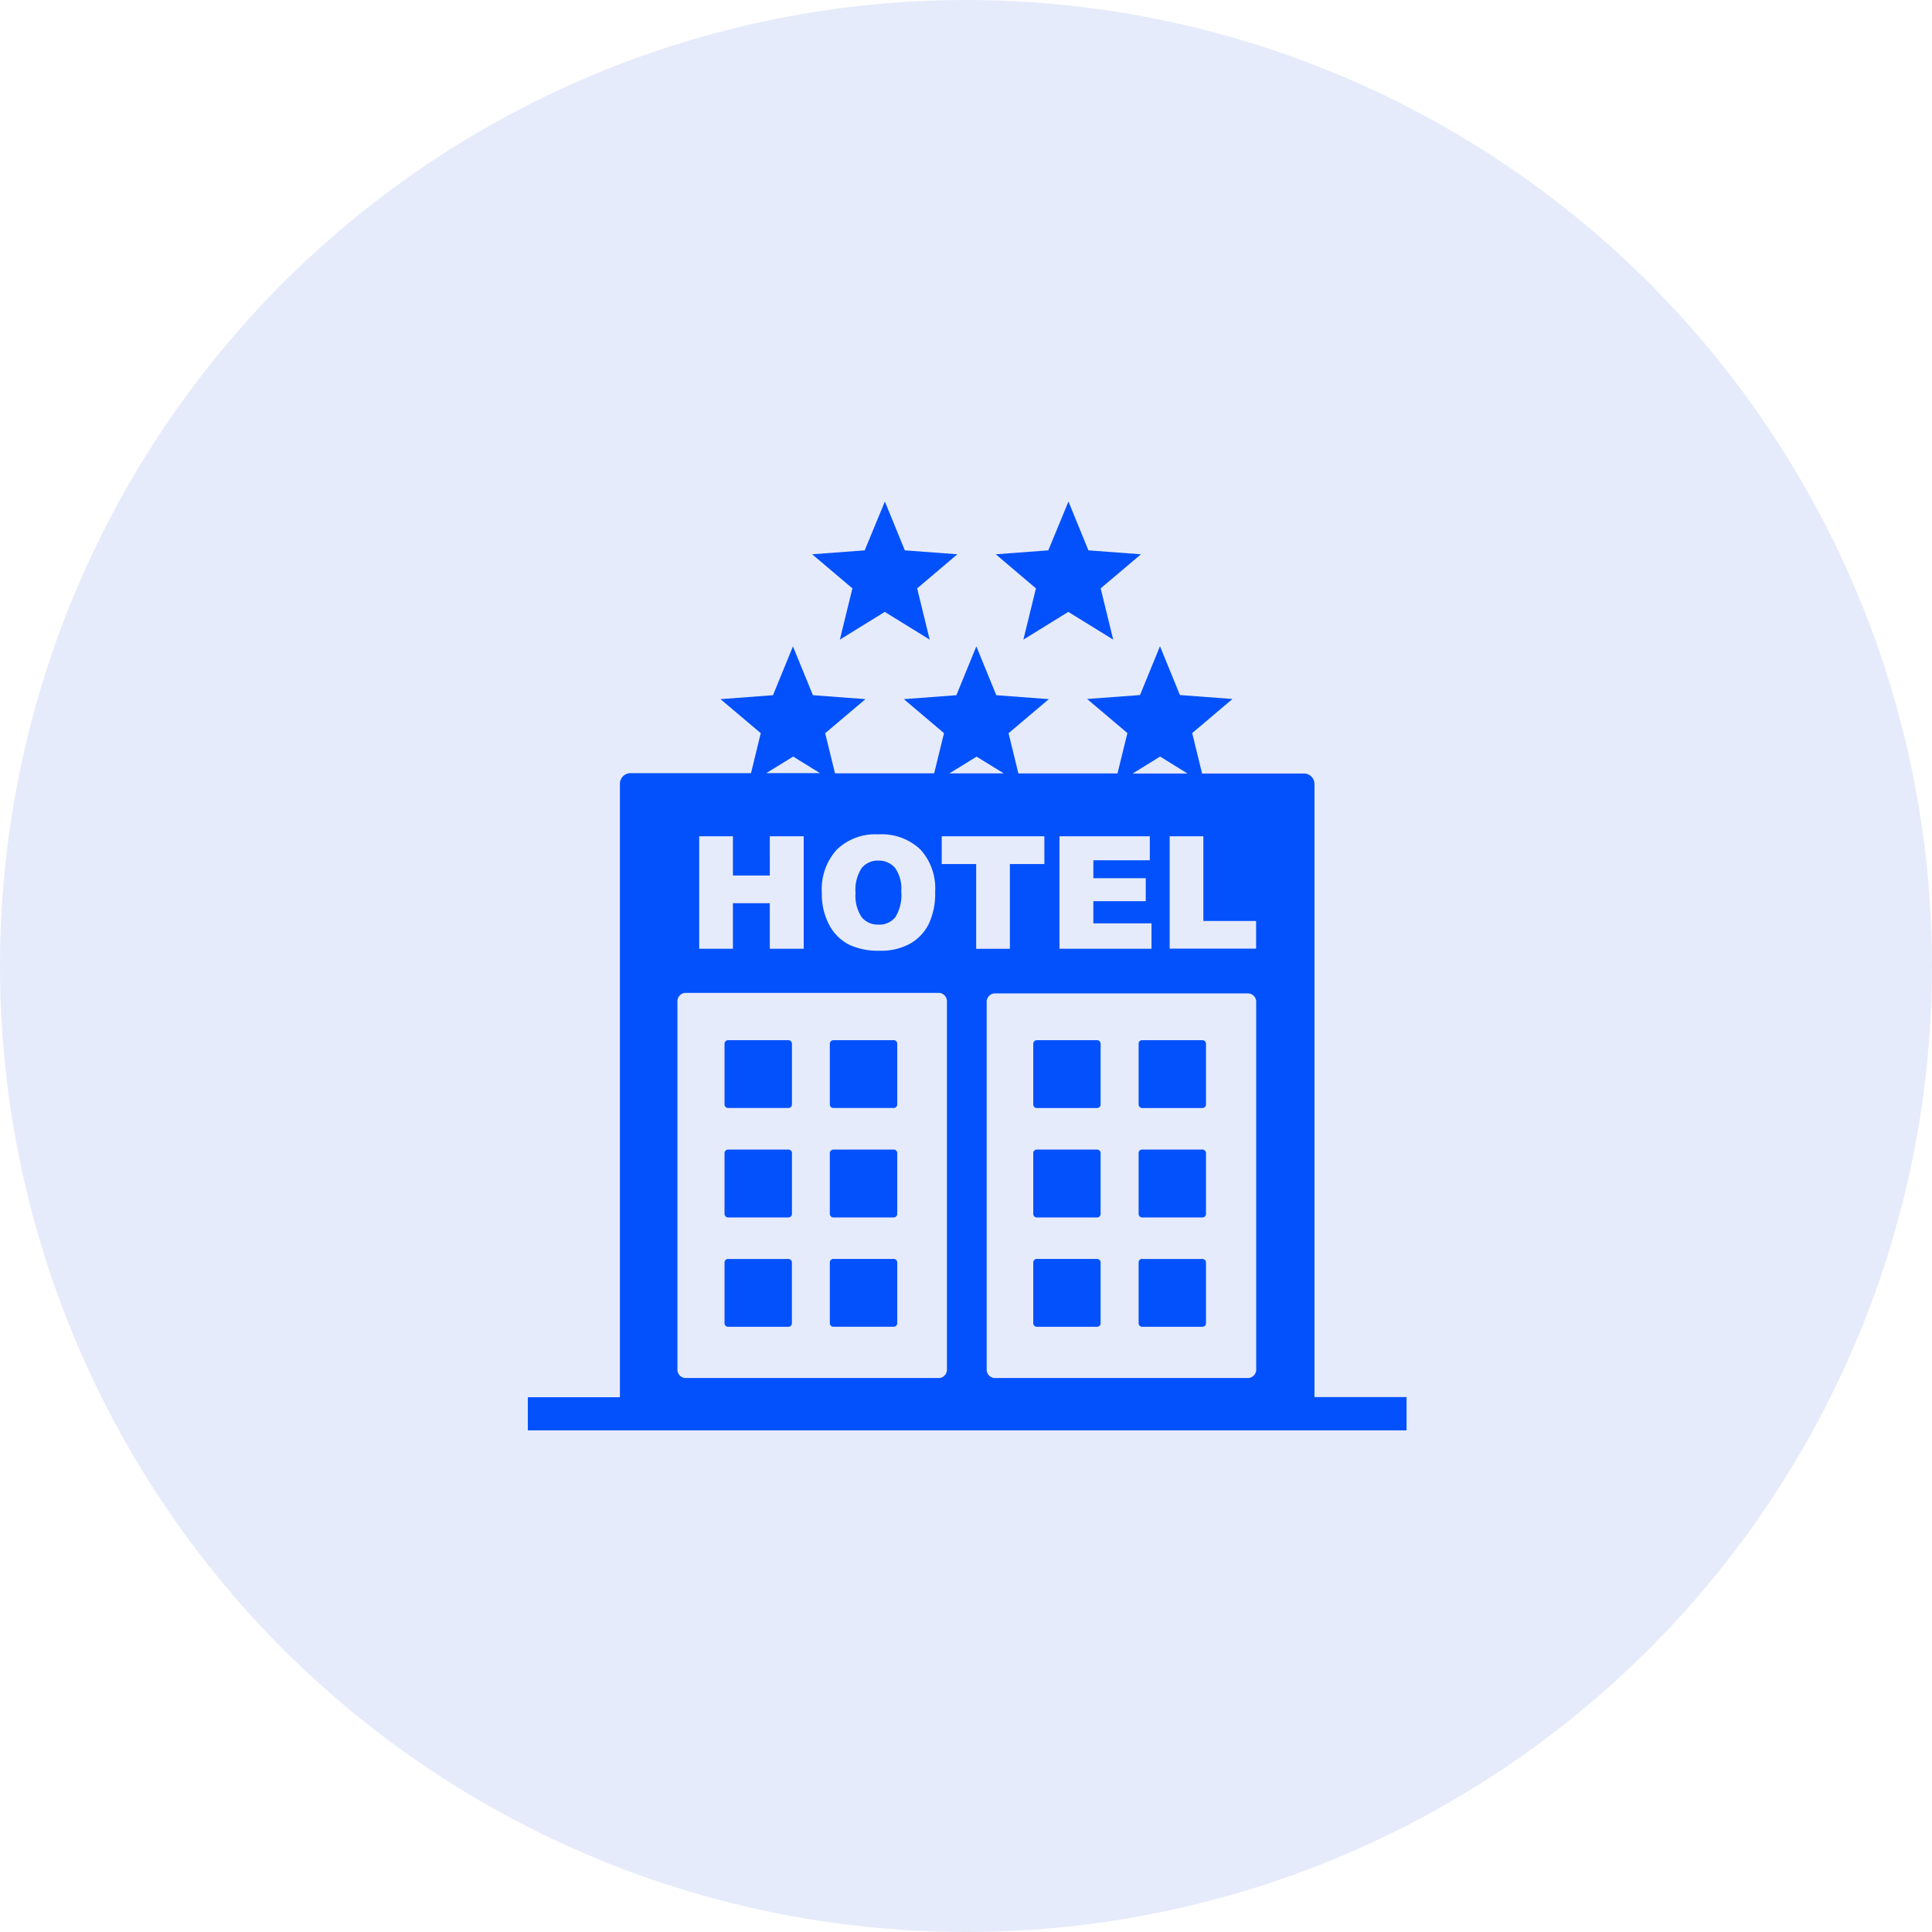 <svg xmlns="http://www.w3.org/2000/svg" width="114" height="114" viewBox="0 0 114 114">
  <g id="Group_20774" data-name="Group 20774" transform="translate(-408.023 -11650.023)">
    <circle id="Ellipse_3" data-name="Ellipse 3" cx="57" cy="57" r="57" transform="translate(408.023 11650.023)" fill="rgba(0,50,210,0.1)"/>
    <g id="five-star-hotel-icon" transform="translate(439.169 11679.616)">
      <path id="Path_23814" data-name="Path 23814" d="M31.9,0l1.178,2.881,3.1.232L33.8,5.125l.74,3.024-2.65-1.637-2.65,1.637.74-3.024L27.61,3.113l3.1-.232L31.9,0ZM0,52.852H5.433v-36.2a.627.627,0,0,1,.629-.624c1.914,0,4.358,0,7.106,0l.575-2.36L11.365,11.66l3.1-.232,1.178-2.881h0l1.178,2.881,3.1.232-2.377,2.012.58,2.364,5.852,0,.58-2.369L22.186,11.66l3.1-.232,1.178-2.881h0l1.178,2.881,3.1.232-2.377,2.012.58,2.373,5.848,0,.584-2.382-2.377-2.012,3.122-.232,1.178-2.881h0l1.178,2.881,3.1.232-2.377,2.012.584,2.386c2.351,0,4.411,0,6.008,0a.623.623,0,0,1,.624.624v36.17h5.433v1.963H0V52.852ZM14.077,16.026l3.158,0-1.579-.977-1.579.972Zm10.812.013,3.189,0-1.6-.986-1.592.981Zm10.812.009,3.22,0-1.615-1-1.606.995ZM21.067,0l1.178,2.881,3.1.232L22.971,5.125l.74,3.024-2.65-1.637-2.65,1.637.74-3.024L16.776,3.113l3.1-.232L21.067,0ZM11.816,44.694h3.555a.209.209,0,0,1,.21.21v3.582a.209.209,0,0,1-.21.21H11.816a.209.209,0,0,1-.21-.21V44.9a.209.209,0,0,1,.21-.21Zm24.434,0h3.555a.209.209,0,0,1,.21.21v3.582a.209.209,0,0,1-.21.21H36.25a.209.209,0,0,1-.21-.21V44.9a.2.2,0,0,1,.21-.21ZM30.032,31.785h3.555a.209.209,0,0,1,.21.21v3.582a.209.209,0,0,1-.21.21H30.032a.209.209,0,0,1-.21-.21V31.995a.209.209,0,0,1,.21-.21Zm6.218,0h3.555a.209.209,0,0,1,.21.21v3.582a.209.209,0,0,1-.21.21H36.25a.209.209,0,0,1-.21-.21V31.995a.2.2,0,0,1,.21-.21Zm0,6.454h3.555a.209.209,0,0,1,.21.21v3.586a.209.209,0,0,1-.21.21H36.25a.209.209,0,0,1-.21-.21V38.449a.2.2,0,0,1,.21-.21Zm-6.218,0h3.555a.209.209,0,0,1,.21.21v3.586a.209.209,0,0,1-.21.21H30.032a.209.209,0,0,1-.21-.21V38.449a.209.209,0,0,1,.21-.21Zm0,6.454h3.555a.209.209,0,0,1,.21.21v3.582a.209.209,0,0,1-.21.21H30.032a.209.209,0,0,1-.21-.21V44.9a.209.209,0,0,1,.21-.21Zm-12-12.909h3.555a.209.209,0,0,1,.21.21v3.582a.209.209,0,0,1-.21.21H18.029a.209.209,0,0,1-.21-.21V31.995a.209.209,0,0,1,.21-.21Zm-6.213,0h3.555a.209.209,0,0,1,.21.21v3.582a.209.209,0,0,1-.21.21H11.816a.209.209,0,0,1-.21-.21V31.995a.209.209,0,0,1,.21-.21Zm0,6.454h3.555a.209.209,0,0,1,.21.21v3.586a.209.209,0,0,1-.21.21H11.816a.209.209,0,0,1-.21-.21V38.449a.209.209,0,0,1,.21-.21Zm6.213,0h3.555a.209.209,0,0,1,.21.21v3.586a.209.209,0,0,1-.21.21H18.029a.209.209,0,0,1-.21-.21V38.449a.209.209,0,0,1,.21-.21Zm0,6.454h3.555a.209.209,0,0,1,.21.21v3.582a.209.209,0,0,1-.21.21H18.029a.209.209,0,0,1-.21-.21V44.9a.209.209,0,0,1,.21-.21ZM10.112,19.751H12.1V22.07h2.177V19.751h2v6.637h-2V23.7H12.1v2.69H10.112V19.751Zm7.235,3.323a3.463,3.463,0,0,1,.879-2.529,3.266,3.266,0,0,1,2.453-.905,3.317,3.317,0,0,1,2.484.892,3.392,3.392,0,0,1,.87,2.489,4.191,4.191,0,0,1-.379,1.909,2.763,2.763,0,0,1-1.1,1.16,3.543,3.543,0,0,1-1.793.415,4,4,0,0,1-1.806-.357A2.74,2.74,0,0,1,17.8,25.014a3.831,3.831,0,0,1-.451-1.94Zm1.989.009a2.289,2.289,0,0,0,.361,1.445,1.232,1.232,0,0,0,.99.437,1.208,1.208,0,0,0,.995-.433,2.5,2.5,0,0,0,.352-1.543,2.1,2.1,0,0,0-.366-1.369,1.252,1.252,0,0,0-.995-.433,1.215,1.215,0,0,0-.972.437,2.322,2.322,0,0,0-.366,1.459Zm5.08-3.332h6.062v1.641H28.444v5H26.455v-5H24.421l0-1.641Zm6.954,0H36.7v1.418H33.369v1.057H36.46v1.356H33.369v1.307H36.8v1.5H31.37V19.751Zm6.5,0h1.989v5h3.113v1.633h-5.1V19.751ZM27.526,29.024h15a.5.5,0,0,1,.451.535V51.184a.5.5,0,0,1-.451.535h-15a.5.5,0,0,1-.451-.535V29.564a.5.5,0,0,1,.451-.54ZM9.278,28.993h15a.5.5,0,0,1,.451.535V51.184a.5.5,0,0,1-.451.535h-15a.5.5,0,0,1-.451-.535V29.528a.5.5,0,0,1,.451-.535Z" fill="#0351fc" fill-rule="evenodd"/>
    </g>
  </g>
</svg>
